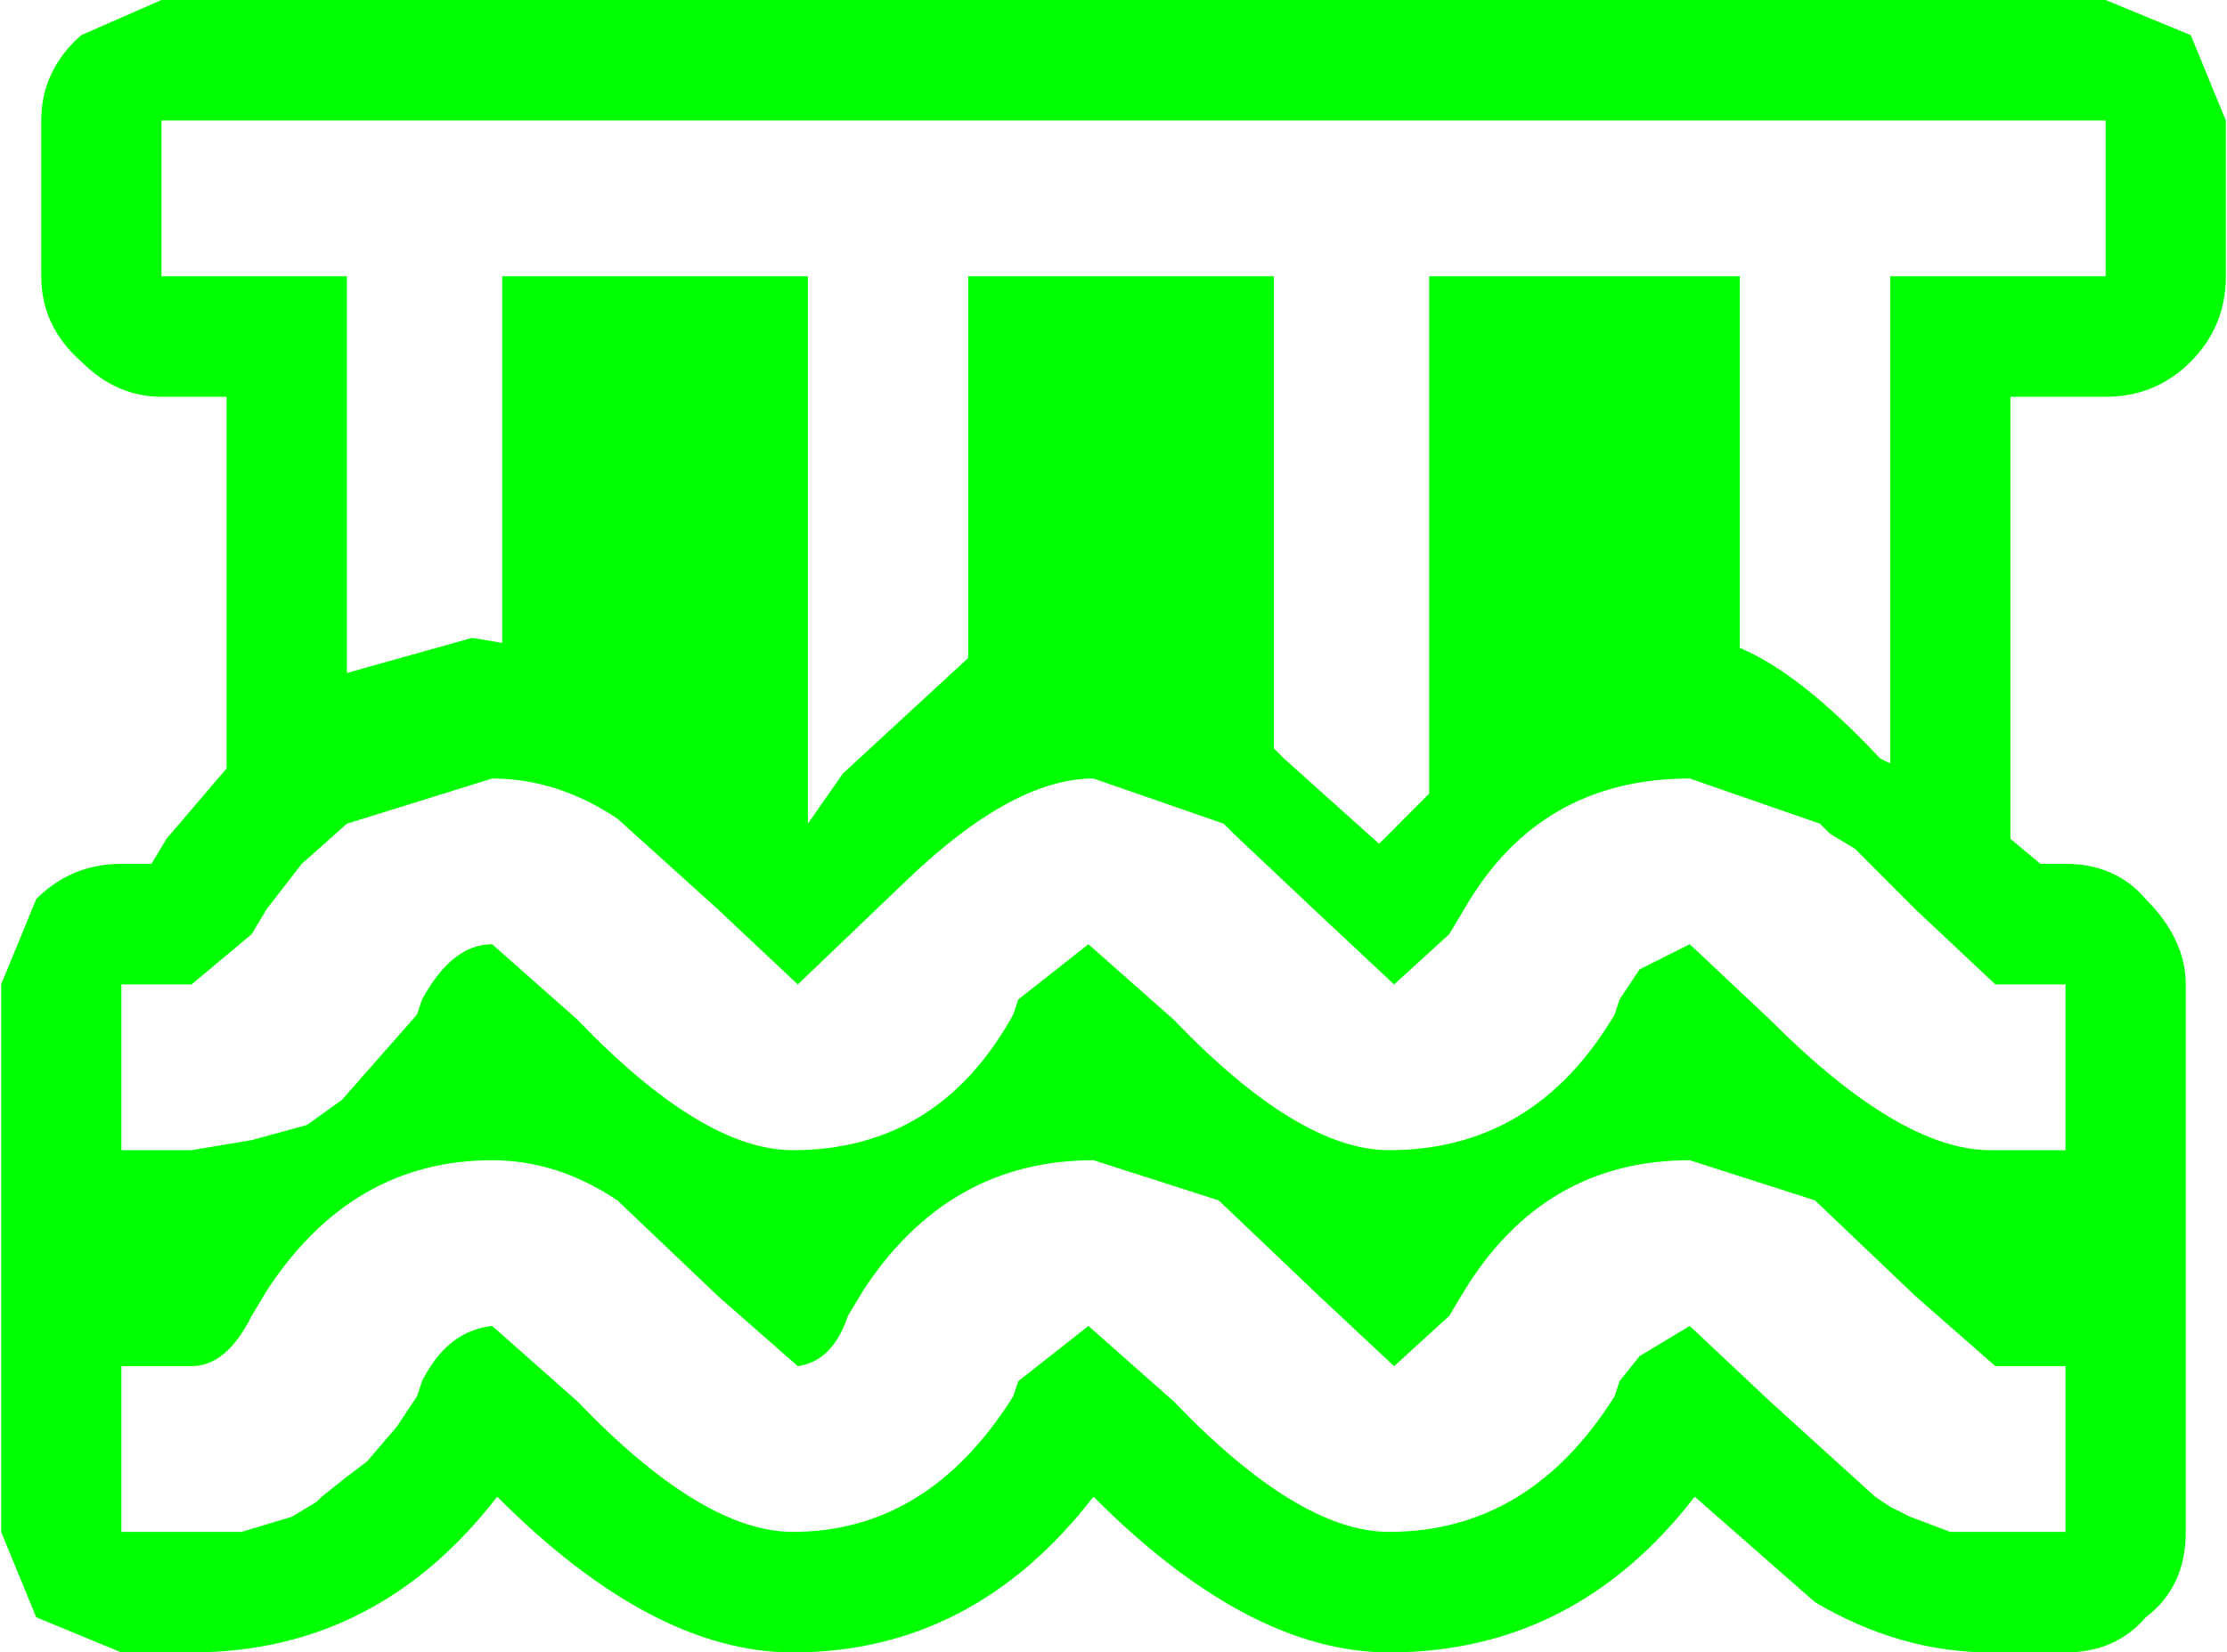 <?xml version="1.0" encoding="UTF-8" standalone="no"?>
<svg
   xmlns:dc="http://purl.org/dc/elements/1.1/"
   xmlns:cc="http://creativecommons.org/ns#"
   xmlns:rdf="http://www.w3.org/1999/02/22-rdf-syntax-ns#"
   xmlns:svg="http://www.w3.org/2000/svg"
   xmlns="http://www.w3.org/2000/svg"
   xmlns:sodipodi="http://sodipodi.sourceforge.net/DTD/sodipodi-0.dtd"
   xmlns:inkscape="http://www.inkscape.org/namespaces/inkscape"
   width="128pt"
   height="95pt"
   viewBox="0 0 128 95"
   version="1.1"
   id="svg5"
   sodipodi:docname="pier.svg"
   inkscape:version="0.92.1 r15371">
  <defs
     id="defs9" />
  <sodipodi:namedview
     pagecolor="#ffffff"
     bordercolor="#666666"
     borderopacity="1"
     objecttolerance="10"
     gridtolerance="10"
     guidetolerance="10"
     inkscape:pageopacity="0"
     inkscape:pageshadow="2"
     inkscape:window-width="836"
     inkscape:window-height="480"
     id="namedview7"
     showgrid="false"
     inkscape:zoom="1.8631579"
     inkscape:cx="85.333333"
     inkscape:cy="63.333333"
     inkscape:window-x="0"
     inkscape:window-y="0"
     inkscape:window-maximized="0"
     inkscape:current-layer="svg5" />
  <g
     id="surface1"
     style="fill:#00ff00">
    <path
       style="stroke:none;fill-rule:nonzero;fill:#00ff00;fill-opacity:1"
       d="M 94.238 77.965 L 97.121 76.23 L 101.727 80.562 L 107.773 86.047 L 108.641 86.625 L 109.793 87.203 L 112.094 88.07 L 118.719 88.07 L 118.719 78.543 L 114.688 78.543 L 110.078 74.5 L 104.32 69.012 L 97.121 66.703 C 91.551 66.703 87.23 69.203 84.16 74.211 L 83.297 75.652 L 80.129 78.543 L 75.809 74.5 L 70.047 69.012 L 62.848 66.703 C 57.281 66.703 52.863 69.203 49.602 74.211 L 48.734 75.652 C 48.16 77.387 47.199 78.348 45.855 78.543 L 41.25 74.5 L 35.488 69.012 C 33.184 67.473 30.785 66.703 28.289 66.703 C 22.914 66.703 18.594 69.203 15.328 74.211 L 14.465 75.652 C 13.504 77.578 12.352 78.543 11.008 78.543 L 6.977 78.543 L 6.977 88.07 L 13.891 88.07 L 16.77 87.203 L 18.207 86.336 L 18.496 86.047 L 19.938 84.895 L 21.09 84.027 L 22.816 82.008 L 23.969 80.273 L 24.258 79.406 C 25.219 77.48 26.562 76.422 28.289 76.23 L 33.184 80.562 C 37.984 85.566 42.113 88.07 45.57 88.07 C 50.754 88.07 54.977 85.473 58.238 80.273 L 58.527 79.406 L 62.559 76.23 L 67.457 80.562 C 72.254 85.566 76.383 88.07 79.84 88.07 C 85.215 88.07 89.535 85.473 92.801 80.273 L 93.086 79.406 L 94.238 77.965 M 104.605 47.355 L 97.121 44.758 C 91.359 44.758 87.039 47.258 84.16 52.266 L 83.297 53.707 L 80.129 56.598 L 75.809 52.555 L 70.91 47.934 L 70.336 47.355 L 62.848 44.758 C 59.777 44.758 56.223 46.684 52.191 50.531 L 45.855 56.598 L 41.25 52.266 L 35.488 47.066 C 33.184 45.527 30.785 44.758 28.289 44.758 L 19.938 47.355 L 17.344 49.664 L 15.328 52.266 L 14.465 53.707 L 11.008 56.598 L 6.977 56.598 L 6.977 66.125 L 11.008 66.125 L 14.465 65.547 L 17.633 64.68 L 19.648 63.238 L 23.969 58.328 L 24.258 57.461 C 25.41 55.344 26.754 54.285 28.289 54.285 L 33.184 58.617 C 37.984 63.621 42.113 66.125 45.57 66.125 C 51.137 66.125 55.359 63.527 58.238 58.328 L 58.527 57.461 L 62.559 54.285 L 67.457 58.617 C 72.254 63.621 76.383 66.125 79.84 66.125 C 85.406 66.125 89.727 63.527 92.801 58.328 L 93.086 57.461 L 94.238 55.73 L 97.121 54.285 L 101.727 58.617 C 106.719 63.621 110.941 66.125 114.398 66.125 L 118.719 66.125 L 118.719 56.598 L 114.688 56.598 L 110.078 52.266 L 106.625 48.801 L 105.184 47.934 L 104.605 47.355 M 121.023 22.812 L 115.551 22.812 L 115.551 48.223 L 117.277 49.664 L 118.719 49.664 C 120.641 49.664 122.176 50.34 123.328 51.688 C 124.863 53.227 125.629 54.863 125.629 56.598 L 125.629 88.07 C 125.629 90.188 124.863 91.824 123.328 92.98 C 122.176 94.328 120.641 95 118.719 95 L 114.398 95 C 110.941 95 107.582 94.039 104.32 92.113 L 97.406 86.047 C 92.801 92.016 86.945 95 79.84 95 C 74.465 95 68.801 92.016 62.848 86.047 C 58.238 92.016 52.48 95 45.57 95 C 40.191 95 34.527 92.016 28.578 86.047 C 23.969 92.016 18.113 95 11.008 95 L 6.977 95 L 2.082 92.98 L 0.066 88.07 L 0.066 56.598 L 2.082 51.688 C 3.426 50.34 5.059 49.664 6.977 49.664 L 8.707 49.664 L 9.57 48.223 L 13.023 44.18 L 13.023 22.812 L 9.281 22.812 C 7.555 22.812 6.016 22.137 4.672 20.789 C 3.137 19.441 2.371 17.805 2.371 15.883 L 2.371 6.93 C 2.371 5.004 3.137 3.367 4.672 2.02 L 9.281 0 L 121.023 0 L 125.918 2.02 L 127.934 6.93 L 127.934 15.883 C 127.934 17.805 127.262 19.441 125.918 20.789 C 124.574 22.137 122.941 22.812 121.023 22.812 M 73.215 15.883 L 73.215 43.023 L 73.793 43.602 L 79.266 48.512 L 82.145 45.625 L 82.145 15.883 L 100 15.883 L 100 37.25 C 102.305 38.211 104.992 40.328 108.062 43.602 L 108.641 43.891 L 108.641 15.883 L 121.023 15.883 L 121.023 6.93 L 9.281 6.93 L 9.281 15.883 L 19.938 15.883 L 19.938 38.691 L 27.137 36.672 L 28.863 36.961 L 28.863 15.883 L 46.434 15.883 L 46.434 47.355 L 48.449 44.469 L 55.648 37.828 L 55.648 15.883 L 73.215 15.883 "
       id="path2" />
  </g>
</svg>
